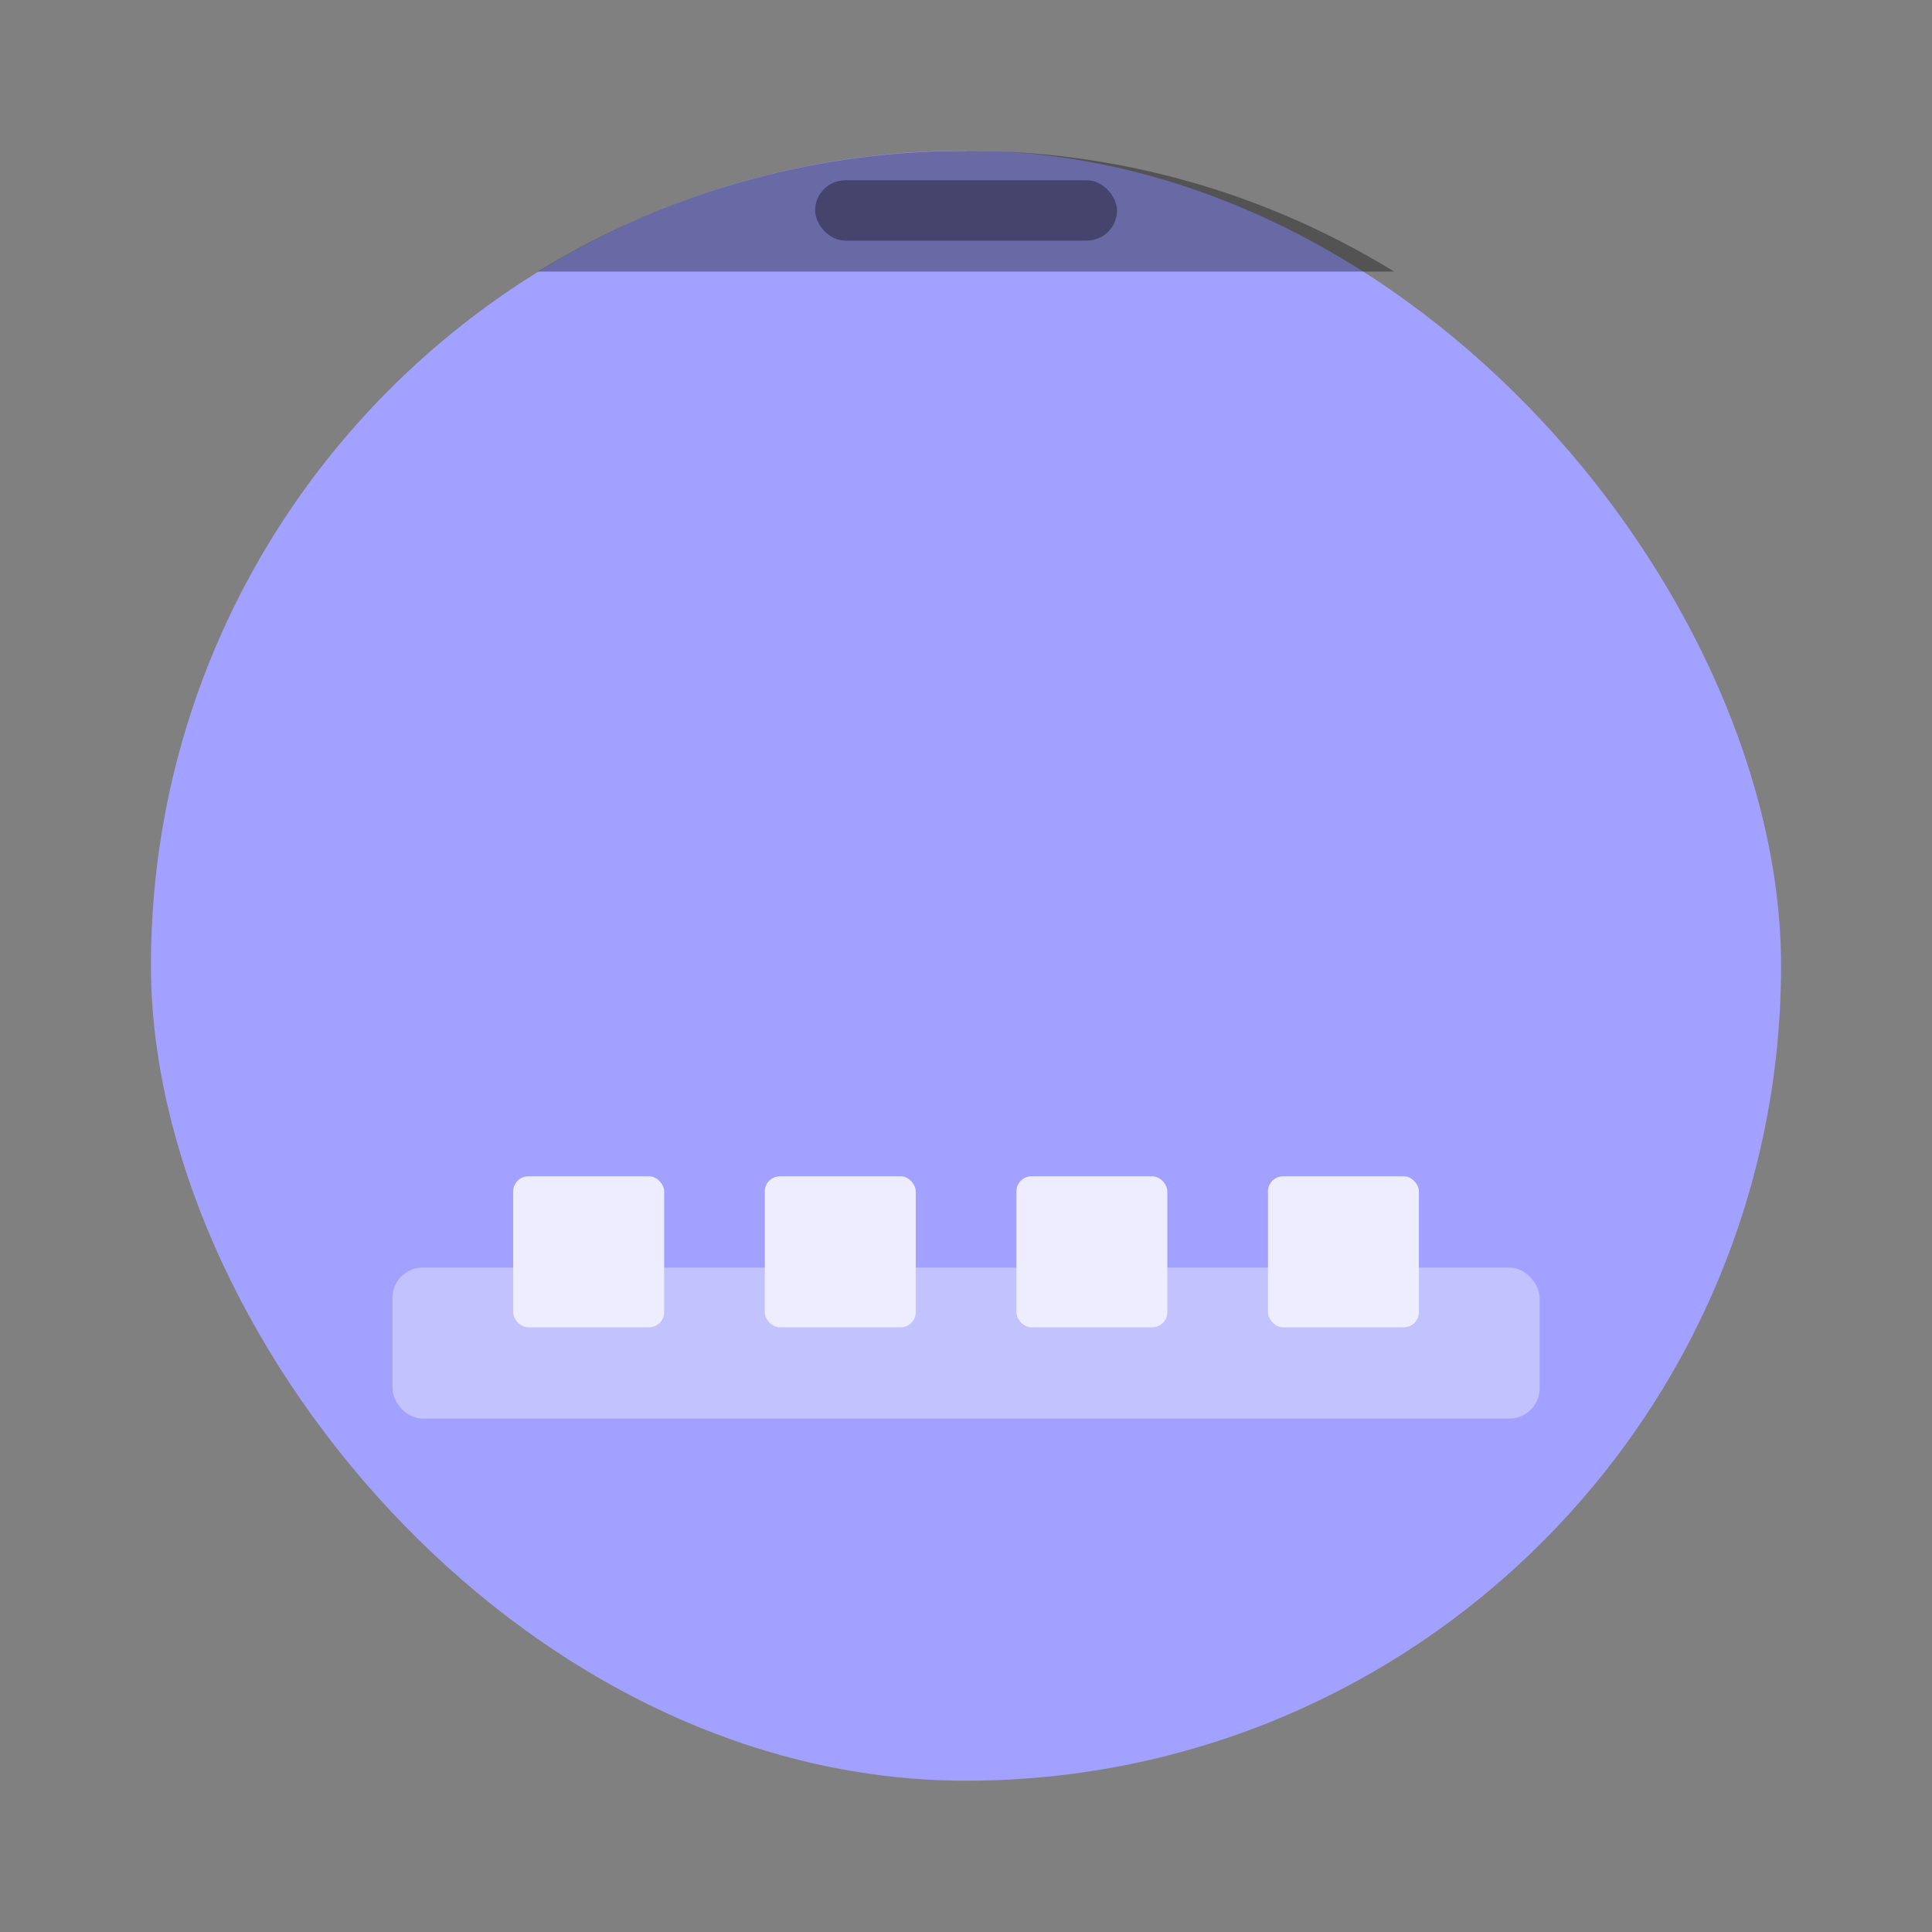 <svg xmlns="http://www.w3.org/2000/svg" width="64" height="64" viewBox="0 0 16.933 16.933"><rect x="0" y="0" width="16.933" height="16.933" fill="#808080" stroke="none"/><rect width="14.287" height="14.287" x="1.323" y="1.32" fill="#a2a1ff" ry="7.144" style="paint-order:stroke markers fill"/><rect width="10.054" height="1.323" x="3.44" y="11.11" fill="#fff" opacity=".35" ry=".265" style="paint-order:markers stroke fill"/><g fill="#eeedff" transform="translate(0 -280.07)"><rect width="1.323" height="1.323" x="4.498" y="290.38" ry=".132" style="paint-order:stroke markers fill"/><rect width="1.323" height="1.323" x="6.703" y="290.38" ry=".132" style="paint-order:stroke markers fill"/><rect width="1.323" height="1.323" x="8.908" y="290.38" ry=".132" style="paint-order:stroke markers fill"/><rect width="1.323" height="1.323" x="11.113" y="290.38" ry=".132" style="paint-order:stroke markers fill"/></g><path d="M8.467 1.323A7.128 7.128 0 0 0 4.715 2.38h7.503a7.128 7.128 0 0 0-3.752-1.058z" opacity=".35" style="paint-order:stroke markers fill"/><rect width="2.646" height=".529" x="7.144" y="1.58" opacity=".35" ry=".265" style="paint-order:stroke markers fill"/></svg>
